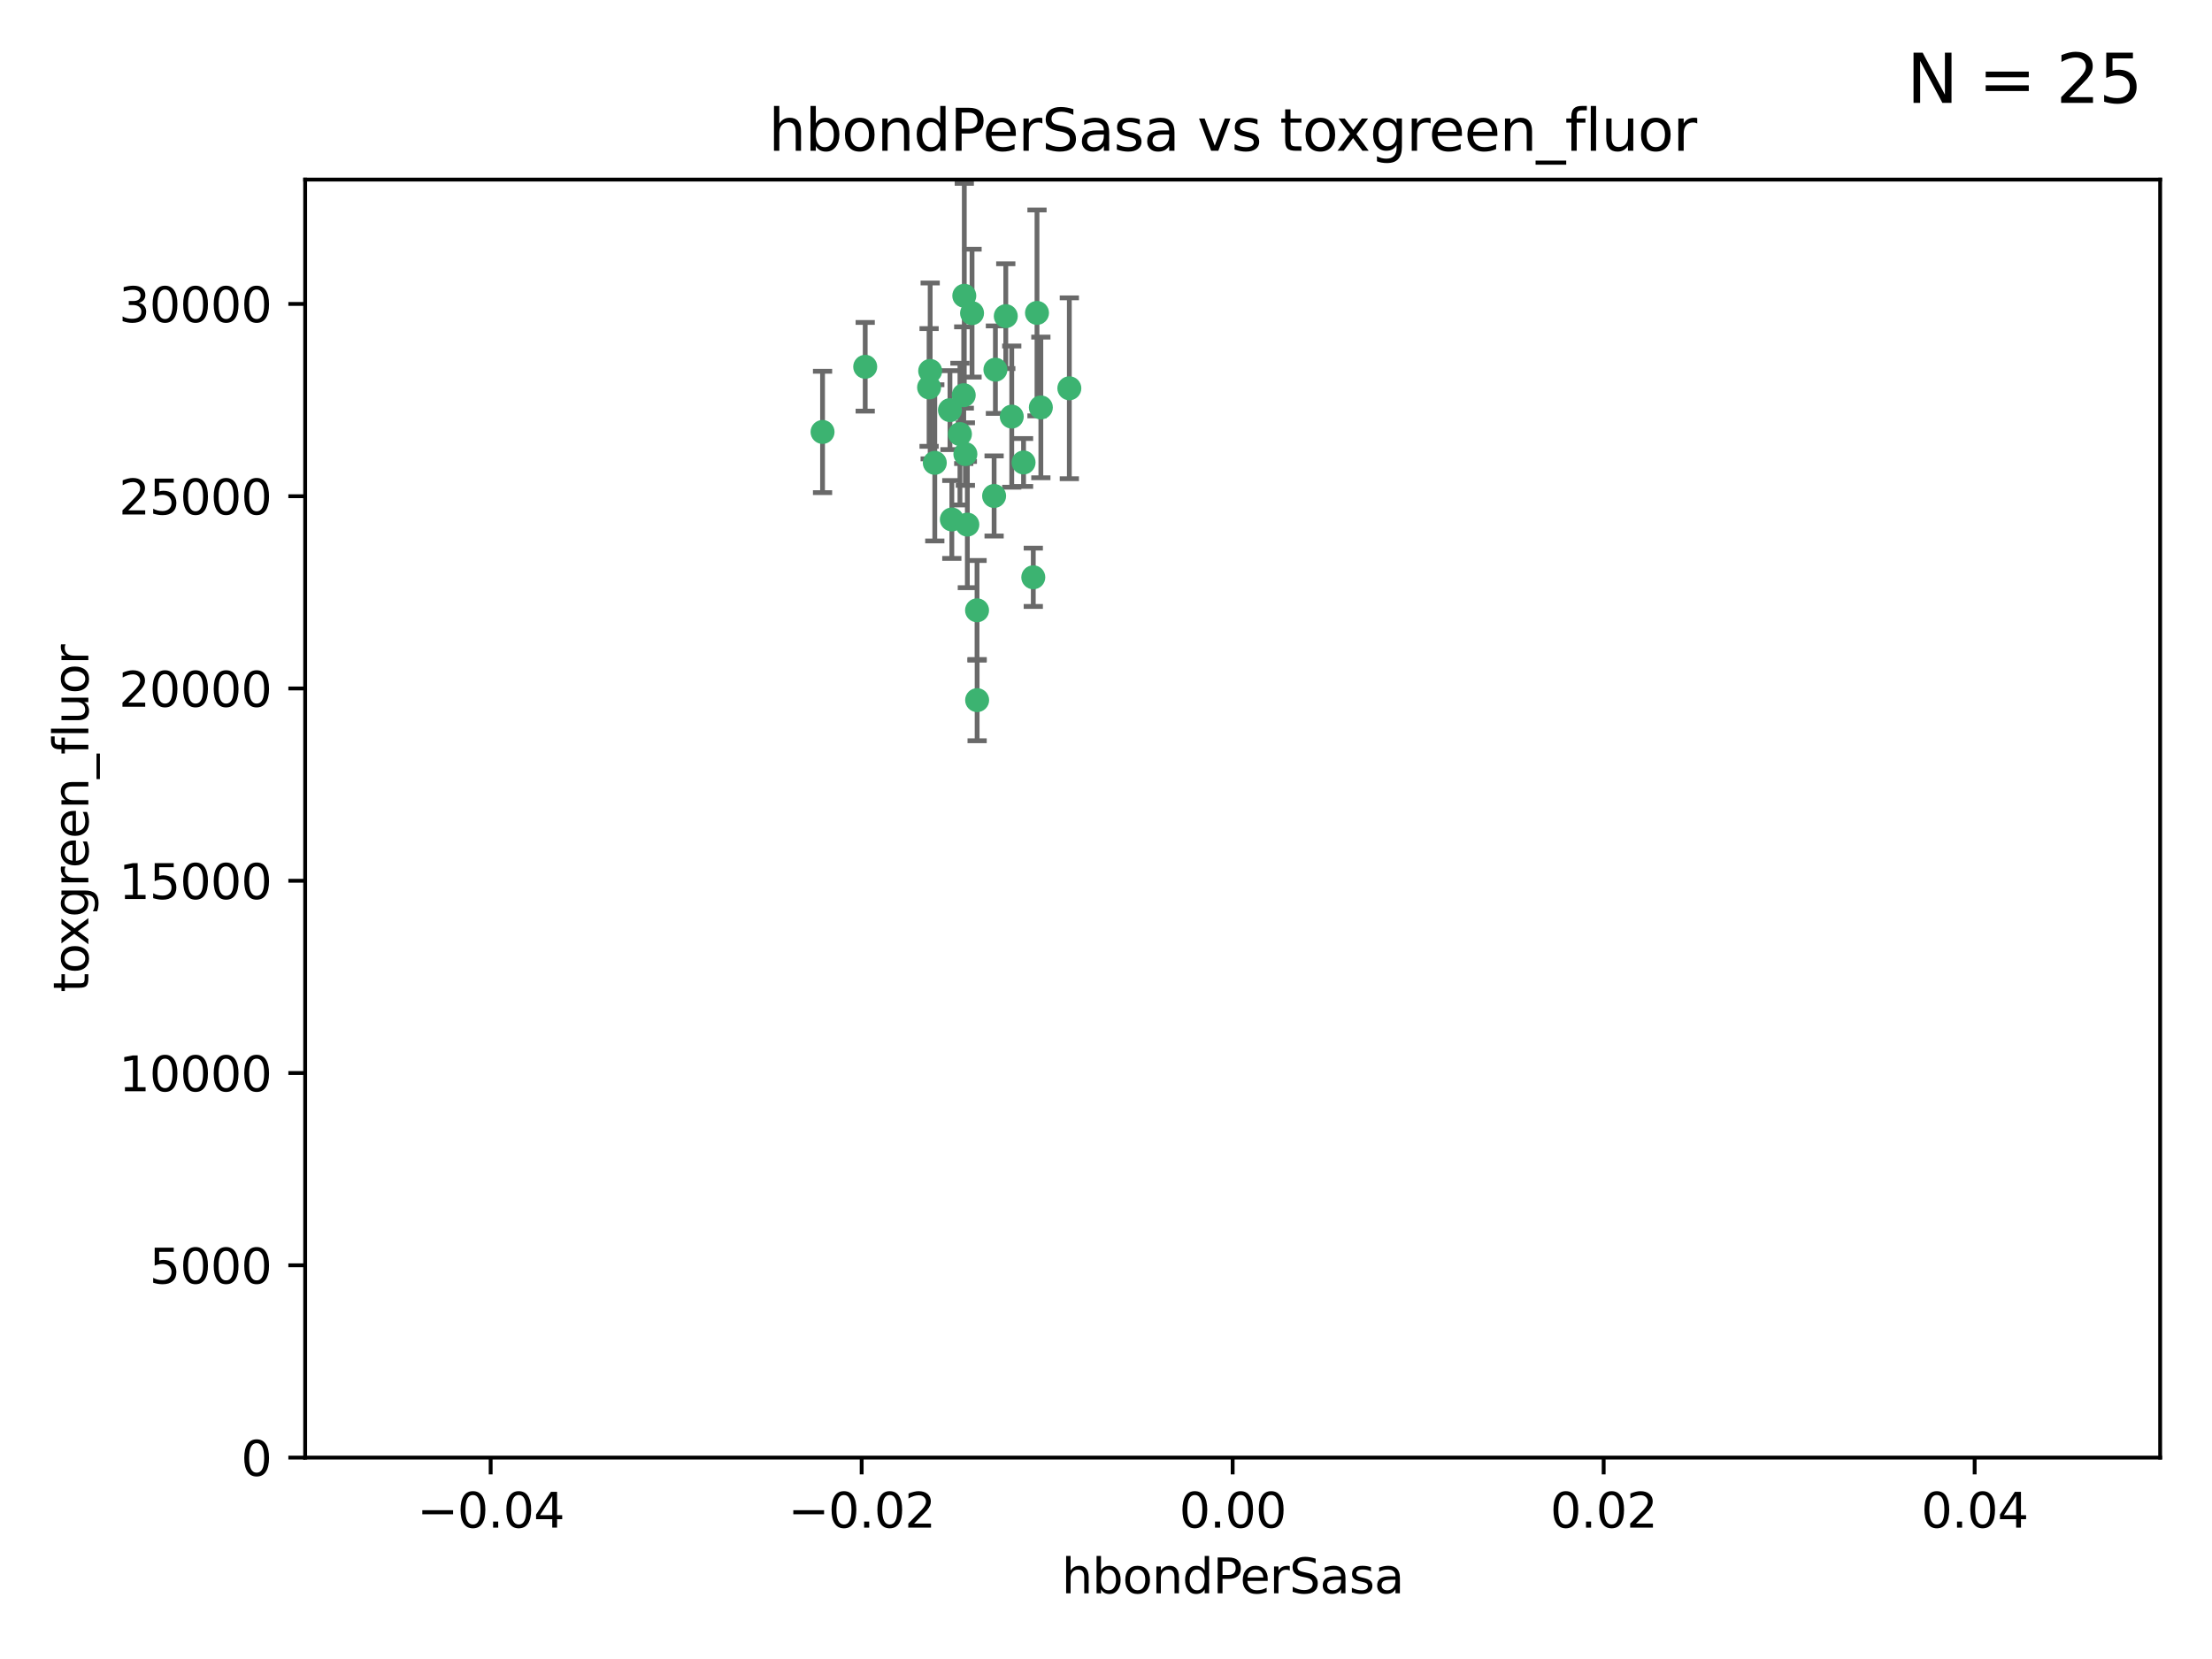 <?xml version="1.0" encoding="utf-8" standalone="no"?>
<!DOCTYPE svg PUBLIC "-//W3C//DTD SVG 1.1//EN"
  "http://www.w3.org/Graphics/SVG/1.1/DTD/svg11.dtd">
<svg xmlns:xlink="http://www.w3.org/1999/xlink" width="460.8pt" height="345.6pt" viewBox="0 0 460.8 345.6" xmlns="http://www.w3.org/2000/svg" version="1.1">
 <defs>
  <style type="text/css">*{stroke-linejoin: round; stroke-linecap: butt}</style>
 </defs>
 <g id="figure_1">
  <g id="patch_1">
   <path d="M 0 345.6 
L 460.8 345.6 
L 460.8 0 
L 0 0 
z
" style="fill: #ffffff"/>
  </g>
  <g id="axes_1">
   <g id="patch_2">
    <path d="M 63.571 303.64 
L 450 303.64 
L 450 37.411 
L 63.571 37.411 
z
" style="fill: #ffffff"/>
   </g>
   <g id="PathCollection_1">
    <defs>
     <path id="mc352bfa6a1" d="M 0 1.118 
C 0.297 1.118 0.581 1 0.791 0.791 
C 1 0.581 1.118 0.297 1.118 0 
C 1.118 -0.297 1 -0.581 0.791 -0.791 
C 0.581 -1 0.297 -1.118 0 -1.118 
C -0.297 -1.118 -0.581 -1 -0.791 -0.791 
C -1 -0.581 -1.118 -0.297 -1.118 0 
C -1.118 0.297 -1 0.581 -0.791 0.791 
C -0.581 1 -0.297 1.118 0 1.118 
z
" style="stroke: #3cb371"/>
    </defs>
    <g clip-path="url(#p2f926285d3)">
     <use xlink:href="#mc352bfa6a1" x="207.091" y="103.319" style="fill: #3cb371; stroke: #3cb371"/>
     <use xlink:href="#mc352bfa6a1" x="216.026" y="65.184" style="fill: #3cb371; stroke: #3cb371"/>
     <use xlink:href="#mc352bfa6a1" x="197.895" y="85.438" style="fill: #3cb371; stroke: #3cb371"/>
     <use xlink:href="#mc352bfa6a1" x="200.763" y="82.326" style="fill: #3cb371; stroke: #3cb371"/>
     <use xlink:href="#mc352bfa6a1" x="180.24" y="76.407" style="fill: #3cb371; stroke: #3cb371"/>
     <use xlink:href="#mc352bfa6a1" x="209.523" y="65.86" style="fill: #3cb371; stroke: #3cb371"/>
     <use xlink:href="#mc352bfa6a1" x="198.284" y="108.214" style="fill: #3cb371; stroke: #3cb371"/>
     <use xlink:href="#mc352bfa6a1" x="199.974" y="90.426" style="fill: #3cb371; stroke: #3cb371"/>
     <use xlink:href="#mc352bfa6a1" x="200.88" y="61.614" style="fill: #3cb371; stroke: #3cb371"/>
     <use xlink:href="#mc352bfa6a1" x="203.536" y="127.138" style="fill: #3cb371; stroke: #3cb371"/>
     <use xlink:href="#mc352bfa6a1" x="222.763" y="80.887" style="fill: #3cb371; stroke: #3cb371"/>
     <use xlink:href="#mc352bfa6a1" x="201.107" y="94.593" style="fill: #3cb371; stroke: #3cb371"/>
     <use xlink:href="#mc352bfa6a1" x="207.363" y="77.01" style="fill: #3cb371; stroke: #3cb371"/>
     <use xlink:href="#mc352bfa6a1" x="203.554" y="145.851" style="fill: #3cb371; stroke: #3cb371"/>
     <use xlink:href="#mc352bfa6a1" x="210.768" y="86.787" style="fill: #3cb371; stroke: #3cb371"/>
     <use xlink:href="#mc352bfa6a1" x="216.829" y="84.877" style="fill: #3cb371; stroke: #3cb371"/>
     <use xlink:href="#mc352bfa6a1" x="193.773" y="77.272" style="fill: #3cb371; stroke: #3cb371"/>
     <use xlink:href="#mc352bfa6a1" x="213.226" y="96.341" style="fill: #3cb371; stroke: #3cb371"/>
     <use xlink:href="#mc352bfa6a1" x="202.496" y="65.233" style="fill: #3cb371; stroke: #3cb371"/>
     <use xlink:href="#mc352bfa6a1" x="215.253" y="120.261" style="fill: #3cb371; stroke: #3cb371"/>
     <use xlink:href="#mc352bfa6a1" x="194.735" y="96.418" style="fill: #3cb371; stroke: #3cb371"/>
     <use xlink:href="#mc352bfa6a1" x="193.547" y="80.711" style="fill: #3cb371; stroke: #3cb371"/>
     <use xlink:href="#mc352bfa6a1" x="171.352" y="89.982" style="fill: #3cb371; stroke: #3cb371"/>
     <use xlink:href="#mc352bfa6a1" x="201.516" y="109.281" style="fill: #3cb371; stroke: #3cb371"/>
    </g>
   </g>
   <g id="matplotlib.axis_1">
    <g id="xtick_1">
     <g id="line2d_1">
      <defs>
       <path id="mb86c04a231" d="M 0 0 
L 0 3.5 
" style="stroke: #000000; stroke-width: 0.8"/>
      </defs>
      <g>
       <use xlink:href="#mb86c04a231" x="102.214" y="303.64" style="stroke: #000000; stroke-width: 0.8"/>
      </g>
     </g>
     <g id="text_1">
      <!-- −0.04 -->
      <g transform="translate(86.891 318.238)scale(0.1 -0.1)">
       <defs>
        <path id="DejaVuSans-2212" d="M 678 2272 
L 4684 2272 
L 4684 1741 
L 678 1741 
L 678 2272 
z
" transform="scale(0.016)"/>
        <path id="DejaVuSans-30" d="M 2034 4250 
Q 1547 4250 1301 3770 
Q 1056 3291 1056 2328 
Q 1056 1369 1301 889 
Q 1547 409 2034 409 
Q 2525 409 2770 889 
Q 3016 1369 3016 2328 
Q 3016 3291 2770 3770 
Q 2525 4250 2034 4250 
z
M 2034 4750 
Q 2819 4750 3233 4129 
Q 3647 3509 3647 2328 
Q 3647 1150 3233 529 
Q 2819 -91 2034 -91 
Q 1250 -91 836 529 
Q 422 1150 422 2328 
Q 422 3509 836 4129 
Q 1250 4750 2034 4750 
z
" transform="scale(0.016)"/>
        <path id="DejaVuSans-2e" d="M 684 794 
L 1344 794 
L 1344 0 
L 684 0 
L 684 794 
z
" transform="scale(0.016)"/>
        <path id="DejaVuSans-34" d="M 2419 4116 
L 825 1625 
L 2419 1625 
L 2419 4116 
z
M 2253 4666 
L 3047 4666 
L 3047 1625 
L 3713 1625 
L 3713 1100 
L 3047 1100 
L 3047 0 
L 2419 0 
L 2419 1100 
L 313 1100 
L 313 1709 
L 2253 4666 
z
" transform="scale(0.016)"/>
       </defs>
       <use xlink:href="#DejaVuSans-2212"/>
       <use xlink:href="#DejaVuSans-30" x="83.789"/>
       <use xlink:href="#DejaVuSans-2e" x="147.412"/>
       <use xlink:href="#DejaVuSans-30" x="179.199"/>
       <use xlink:href="#DejaVuSans-34" x="242.822"/>
      </g>
     </g>
    </g>
    <g id="xtick_2">
     <g id="line2d_2">
      <g>
       <use xlink:href="#mb86c04a231" x="179.5" y="303.64" style="stroke: #000000; stroke-width: 0.8"/>
      </g>
     </g>
     <g id="text_2">
      <!-- −0.02 -->
      <g transform="translate(164.177 318.238)scale(0.1 -0.1)">
       <defs>
        <path id="DejaVuSans-32" d="M 1228 531 
L 3431 531 
L 3431 0 
L 469 0 
L 469 531 
Q 828 903 1448 1529 
Q 2069 2156 2228 2338 
Q 2531 2678 2651 2914 
Q 2772 3150 2772 3378 
Q 2772 3750 2511 3984 
Q 2250 4219 1831 4219 
Q 1534 4219 1204 4116 
Q 875 4013 500 3803 
L 500 4441 
Q 881 4594 1212 4672 
Q 1544 4750 1819 4750 
Q 2544 4750 2975 4387 
Q 3406 4025 3406 3419 
Q 3406 3131 3298 2873 
Q 3191 2616 2906 2266 
Q 2828 2175 2409 1742 
Q 1991 1309 1228 531 
z
" transform="scale(0.016)"/>
       </defs>
       <use xlink:href="#DejaVuSans-2212"/>
       <use xlink:href="#DejaVuSans-30" x="83.789"/>
       <use xlink:href="#DejaVuSans-2e" x="147.412"/>
       <use xlink:href="#DejaVuSans-30" x="179.199"/>
       <use xlink:href="#DejaVuSans-32" x="242.822"/>
      </g>
     </g>
    </g>
    <g id="xtick_3">
     <g id="line2d_3">
      <g>
       <use xlink:href="#mb86c04a231" x="256.786" y="303.64" style="stroke: #000000; stroke-width: 0.8"/>
      </g>
     </g>
     <g id="text_3">
      <!-- 0.00 -->
      <g transform="translate(245.653 318.238)scale(0.1 -0.1)">
       <use xlink:href="#DejaVuSans-30"/>
       <use xlink:href="#DejaVuSans-2e" x="63.623"/>
       <use xlink:href="#DejaVuSans-30" x="95.41"/>
       <use xlink:href="#DejaVuSans-30" x="159.033"/>
      </g>
     </g>
    </g>
    <g id="xtick_4">
     <g id="line2d_4">
      <g>
       <use xlink:href="#mb86c04a231" x="334.071" y="303.64" style="stroke: #000000; stroke-width: 0.8"/>
      </g>
     </g>
     <g id="text_4">
      <!-- 0.02 -->
      <g transform="translate(322.939 318.238)scale(0.1 -0.1)">
       <use xlink:href="#DejaVuSans-30"/>
       <use xlink:href="#DejaVuSans-2e" x="63.623"/>
       <use xlink:href="#DejaVuSans-30" x="95.41"/>
       <use xlink:href="#DejaVuSans-32" x="159.033"/>
      </g>
     </g>
    </g>
    <g id="xtick_5">
     <g id="line2d_5">
      <g>
       <use xlink:href="#mb86c04a231" x="411.357" y="303.64" style="stroke: #000000; stroke-width: 0.8"/>
      </g>
     </g>
     <g id="text_5">
      <!-- 0.04 -->
      <g transform="translate(400.224 318.238)scale(0.1 -0.1)">
       <use xlink:href="#DejaVuSans-30"/>
       <use xlink:href="#DejaVuSans-2e" x="63.623"/>
       <use xlink:href="#DejaVuSans-30" x="95.41"/>
       <use xlink:href="#DejaVuSans-34" x="159.033"/>
      </g>
     </g>
    </g>
    <g id="text_6">
     <!-- hbondPerSasa -->
     <g transform="translate(221.168 331.917)scale(0.1 -0.1)">
      <defs>
       <path id="DejaVuSans-68" d="M 3513 2113 
L 3513 0 
L 2938 0 
L 2938 2094 
Q 2938 2591 2744 2837 
Q 2550 3084 2163 3084 
Q 1697 3084 1428 2787 
Q 1159 2491 1159 1978 
L 1159 0 
L 581 0 
L 581 4863 
L 1159 4863 
L 1159 2956 
Q 1366 3272 1645 3428 
Q 1925 3584 2291 3584 
Q 2894 3584 3203 3211 
Q 3513 2838 3513 2113 
z
" transform="scale(0.016)"/>
       <path id="DejaVuSans-62" d="M 3116 1747 
Q 3116 2381 2855 2742 
Q 2594 3103 2138 3103 
Q 1681 3103 1420 2742 
Q 1159 2381 1159 1747 
Q 1159 1113 1420 752 
Q 1681 391 2138 391 
Q 2594 391 2855 752 
Q 3116 1113 3116 1747 
z
M 1159 2969 
Q 1341 3281 1617 3432 
Q 1894 3584 2278 3584 
Q 2916 3584 3314 3078 
Q 3713 2572 3713 1747 
Q 3713 922 3314 415 
Q 2916 -91 2278 -91 
Q 1894 -91 1617 61 
Q 1341 213 1159 525 
L 1159 0 
L 581 0 
L 581 4863 
L 1159 4863 
L 1159 2969 
z
" transform="scale(0.016)"/>
       <path id="DejaVuSans-6f" d="M 1959 3097 
Q 1497 3097 1228 2736 
Q 959 2375 959 1747 
Q 959 1119 1226 758 
Q 1494 397 1959 397 
Q 2419 397 2687 759 
Q 2956 1122 2956 1747 
Q 2956 2369 2687 2733 
Q 2419 3097 1959 3097 
z
M 1959 3584 
Q 2709 3584 3137 3096 
Q 3566 2609 3566 1747 
Q 3566 888 3137 398 
Q 2709 -91 1959 -91 
Q 1206 -91 779 398 
Q 353 888 353 1747 
Q 353 2609 779 3096 
Q 1206 3584 1959 3584 
z
" transform="scale(0.016)"/>
       <path id="DejaVuSans-6e" d="M 3513 2113 
L 3513 0 
L 2938 0 
L 2938 2094 
Q 2938 2591 2744 2837 
Q 2550 3084 2163 3084 
Q 1697 3084 1428 2787 
Q 1159 2491 1159 1978 
L 1159 0 
L 581 0 
L 581 3500 
L 1159 3500 
L 1159 2956 
Q 1366 3272 1645 3428 
Q 1925 3584 2291 3584 
Q 2894 3584 3203 3211 
Q 3513 2838 3513 2113 
z
" transform="scale(0.016)"/>
       <path id="DejaVuSans-64" d="M 2906 2969 
L 2906 4863 
L 3481 4863 
L 3481 0 
L 2906 0 
L 2906 525 
Q 2725 213 2448 61 
Q 2172 -91 1784 -91 
Q 1150 -91 751 415 
Q 353 922 353 1747 
Q 353 2572 751 3078 
Q 1150 3584 1784 3584 
Q 2172 3584 2448 3432 
Q 2725 3281 2906 2969 
z
M 947 1747 
Q 947 1113 1208 752 
Q 1469 391 1925 391 
Q 2381 391 2643 752 
Q 2906 1113 2906 1747 
Q 2906 2381 2643 2742 
Q 2381 3103 1925 3103 
Q 1469 3103 1208 2742 
Q 947 2381 947 1747 
z
" transform="scale(0.016)"/>
       <path id="DejaVuSans-50" d="M 1259 4147 
L 1259 2394 
L 2053 2394 
Q 2494 2394 2734 2622 
Q 2975 2850 2975 3272 
Q 2975 3691 2734 3919 
Q 2494 4147 2053 4147 
L 1259 4147 
z
M 628 4666 
L 2053 4666 
Q 2838 4666 3239 4311 
Q 3641 3956 3641 3272 
Q 3641 2581 3239 2228 
Q 2838 1875 2053 1875 
L 1259 1875 
L 1259 0 
L 628 0 
L 628 4666 
z
" transform="scale(0.016)"/>
       <path id="DejaVuSans-65" d="M 3597 1894 
L 3597 1613 
L 953 1613 
Q 991 1019 1311 708 
Q 1631 397 2203 397 
Q 2534 397 2845 478 
Q 3156 559 3463 722 
L 3463 178 
Q 3153 47 2828 -22 
Q 2503 -91 2169 -91 
Q 1331 -91 842 396 
Q 353 884 353 1716 
Q 353 2575 817 3079 
Q 1281 3584 2069 3584 
Q 2775 3584 3186 3129 
Q 3597 2675 3597 1894 
z
M 3022 2063 
Q 3016 2534 2758 2815 
Q 2500 3097 2075 3097 
Q 1594 3097 1305 2825 
Q 1016 2553 972 2059 
L 3022 2063 
z
" transform="scale(0.016)"/>
       <path id="DejaVuSans-72" d="M 2631 2963 
Q 2534 3019 2420 3045 
Q 2306 3072 2169 3072 
Q 1681 3072 1420 2755 
Q 1159 2438 1159 1844 
L 1159 0 
L 581 0 
L 581 3500 
L 1159 3500 
L 1159 2956 
Q 1341 3275 1631 3429 
Q 1922 3584 2338 3584 
Q 2397 3584 2469 3576 
Q 2541 3569 2628 3553 
L 2631 2963 
z
" transform="scale(0.016)"/>
       <path id="DejaVuSans-53" d="M 3425 4513 
L 3425 3897 
Q 3066 4069 2747 4153 
Q 2428 4238 2131 4238 
Q 1616 4238 1336 4038 
Q 1056 3838 1056 3469 
Q 1056 3159 1242 3001 
Q 1428 2844 1947 2747 
L 2328 2669 
Q 3034 2534 3370 2195 
Q 3706 1856 3706 1288 
Q 3706 609 3251 259 
Q 2797 -91 1919 -91 
Q 1588 -91 1214 -16 
Q 841 59 441 206 
L 441 856 
Q 825 641 1194 531 
Q 1563 422 1919 422 
Q 2459 422 2753 634 
Q 3047 847 3047 1241 
Q 3047 1584 2836 1778 
Q 2625 1972 2144 2069 
L 1759 2144 
Q 1053 2284 737 2584 
Q 422 2884 422 3419 
Q 422 4038 858 4394 
Q 1294 4750 2059 4750 
Q 2388 4750 2728 4690 
Q 3069 4631 3425 4513 
z
" transform="scale(0.016)"/>
       <path id="DejaVuSans-61" d="M 2194 1759 
Q 1497 1759 1228 1600 
Q 959 1441 959 1056 
Q 959 750 1161 570 
Q 1363 391 1709 391 
Q 2188 391 2477 730 
Q 2766 1069 2766 1631 
L 2766 1759 
L 2194 1759 
z
M 3341 1997 
L 3341 0 
L 2766 0 
L 2766 531 
Q 2569 213 2275 61 
Q 1981 -91 1556 -91 
Q 1019 -91 701 211 
Q 384 513 384 1019 
Q 384 1609 779 1909 
Q 1175 2209 1959 2209 
L 2766 2209 
L 2766 2266 
Q 2766 2663 2505 2880 
Q 2244 3097 1772 3097 
Q 1472 3097 1187 3025 
Q 903 2953 641 2809 
L 641 3341 
Q 956 3463 1253 3523 
Q 1550 3584 1831 3584 
Q 2591 3584 2966 3190 
Q 3341 2797 3341 1997 
z
" transform="scale(0.016)"/>
       <path id="DejaVuSans-73" d="M 2834 3397 
L 2834 2853 
Q 2591 2978 2328 3040 
Q 2066 3103 1784 3103 
Q 1356 3103 1142 2972 
Q 928 2841 928 2578 
Q 928 2378 1081 2264 
Q 1234 2150 1697 2047 
L 1894 2003 
Q 2506 1872 2764 1633 
Q 3022 1394 3022 966 
Q 3022 478 2636 193 
Q 2250 -91 1575 -91 
Q 1294 -91 989 -36 
Q 684 19 347 128 
L 347 722 
Q 666 556 975 473 
Q 1284 391 1588 391 
Q 1994 391 2212 530 
Q 2431 669 2431 922 
Q 2431 1156 2273 1281 
Q 2116 1406 1581 1522 
L 1381 1569 
Q 847 1681 609 1914 
Q 372 2147 372 2553 
Q 372 3047 722 3315 
Q 1072 3584 1716 3584 
Q 2034 3584 2315 3537 
Q 2597 3491 2834 3397 
z
" transform="scale(0.016)"/>
      </defs>
      <use xlink:href="#DejaVuSans-68"/>
      <use xlink:href="#DejaVuSans-62" x="63.379"/>
      <use xlink:href="#DejaVuSans-6f" x="126.855"/>
      <use xlink:href="#DejaVuSans-6e" x="188.037"/>
      <use xlink:href="#DejaVuSans-64" x="251.416"/>
      <use xlink:href="#DejaVuSans-50" x="314.893"/>
      <use xlink:href="#DejaVuSans-65" x="371.57"/>
      <use xlink:href="#DejaVuSans-72" x="433.094"/>
      <use xlink:href="#DejaVuSans-53" x="474.207"/>
      <use xlink:href="#DejaVuSans-61" x="537.684"/>
      <use xlink:href="#DejaVuSans-73" x="598.963"/>
      <use xlink:href="#DejaVuSans-61" x="651.062"/>
     </g>
    </g>
   </g>
   <g id="matplotlib.axis_2">
    <g id="ytick_1">
     <g id="line2d_6">
      <defs>
       <path id="m64bcbef082" d="M 0 0 
L -3.5 0 
" style="stroke: #000000; stroke-width: 0.8"/>
      </defs>
      <g>
       <use xlink:href="#m64bcbef082" x="63.571" y="303.64" style="stroke: #000000; stroke-width: 0.8"/>
      </g>
     </g>
     <g id="text_7">
      <!-- 0 -->
      <g transform="translate(50.209 307.439)scale(0.1 -0.1)">
       <use xlink:href="#DejaVuSans-30"/>
      </g>
     </g>
    </g>
    <g id="ytick_2">
     <g id="line2d_7">
      <g>
       <use xlink:href="#m64bcbef082" x="63.571" y="263.586" style="stroke: #000000; stroke-width: 0.8"/>
      </g>
     </g>
     <g id="text_8">
      <!-- 5000 -->
      <g transform="translate(31.121 267.385)scale(0.1 -0.1)">
       <defs>
        <path id="DejaVuSans-35" d="M 691 4666 
L 3169 4666 
L 3169 4134 
L 1269 4134 
L 1269 2991 
Q 1406 3038 1543 3061 
Q 1681 3084 1819 3084 
Q 2600 3084 3056 2656 
Q 3513 2228 3513 1497 
Q 3513 744 3044 326 
Q 2575 -91 1722 -91 
Q 1428 -91 1123 -41 
Q 819 9 494 109 
L 494 744 
Q 775 591 1075 516 
Q 1375 441 1709 441 
Q 2250 441 2565 725 
Q 2881 1009 2881 1497 
Q 2881 1984 2565 2268 
Q 2250 2553 1709 2553 
Q 1456 2553 1204 2497 
Q 953 2441 691 2322 
L 691 4666 
z
" transform="scale(0.016)"/>
       </defs>
       <use xlink:href="#DejaVuSans-35"/>
       <use xlink:href="#DejaVuSans-30" x="63.623"/>
       <use xlink:href="#DejaVuSans-30" x="127.246"/>
       <use xlink:href="#DejaVuSans-30" x="190.869"/>
      </g>
     </g>
    </g>
    <g id="ytick_3">
     <g id="line2d_8">
      <g>
       <use xlink:href="#m64bcbef082" x="63.571" y="223.532" style="stroke: #000000; stroke-width: 0.8"/>
      </g>
     </g>
     <g id="text_9">
      <!-- 10000 -->
      <g transform="translate(24.759 227.331)scale(0.1 -0.1)">
       <defs>
        <path id="DejaVuSans-31" d="M 794 531 
L 1825 531 
L 1825 4091 
L 703 3866 
L 703 4441 
L 1819 4666 
L 2450 4666 
L 2450 531 
L 3481 531 
L 3481 0 
L 794 0 
L 794 531 
z
" transform="scale(0.016)"/>
       </defs>
       <use xlink:href="#DejaVuSans-31"/>
       <use xlink:href="#DejaVuSans-30" x="63.623"/>
       <use xlink:href="#DejaVuSans-30" x="127.246"/>
       <use xlink:href="#DejaVuSans-30" x="190.869"/>
       <use xlink:href="#DejaVuSans-30" x="254.492"/>
      </g>
     </g>
    </g>
    <g id="ytick_4">
     <g id="line2d_9">
      <g>
       <use xlink:href="#m64bcbef082" x="63.571" y="183.478" style="stroke: #000000; stroke-width: 0.8"/>
      </g>
     </g>
     <g id="text_10">
      <!-- 15000 -->
      <g transform="translate(24.759 187.278)scale(0.1 -0.1)">
       <use xlink:href="#DejaVuSans-31"/>
       <use xlink:href="#DejaVuSans-35" x="63.623"/>
       <use xlink:href="#DejaVuSans-30" x="127.246"/>
       <use xlink:href="#DejaVuSans-30" x="190.869"/>
       <use xlink:href="#DejaVuSans-30" x="254.492"/>
      </g>
     </g>
    </g>
    <g id="ytick_5">
     <g id="line2d_10">
      <g>
       <use xlink:href="#m64bcbef082" x="63.571" y="143.424" style="stroke: #000000; stroke-width: 0.8"/>
      </g>
     </g>
     <g id="text_11">
      <!-- 20000 -->
      <g transform="translate(24.759 147.224)scale(0.1 -0.1)">
       <use xlink:href="#DejaVuSans-32"/>
       <use xlink:href="#DejaVuSans-30" x="63.623"/>
       <use xlink:href="#DejaVuSans-30" x="127.246"/>
       <use xlink:href="#DejaVuSans-30" x="190.869"/>
       <use xlink:href="#DejaVuSans-30" x="254.492"/>
      </g>
     </g>
    </g>
    <g id="ytick_6">
     <g id="line2d_11">
      <g>
       <use xlink:href="#m64bcbef082" x="63.571" y="103.371" style="stroke: #000000; stroke-width: 0.8"/>
      </g>
     </g>
     <g id="text_12">
      <!-- 25000 -->
      <g transform="translate(24.759 107.17)scale(0.1 -0.1)">
       <use xlink:href="#DejaVuSans-32"/>
       <use xlink:href="#DejaVuSans-35" x="63.623"/>
       <use xlink:href="#DejaVuSans-30" x="127.246"/>
       <use xlink:href="#DejaVuSans-30" x="190.869"/>
       <use xlink:href="#DejaVuSans-30" x="254.492"/>
      </g>
     </g>
    </g>
    <g id="ytick_7">
     <g id="line2d_12">
      <g>
       <use xlink:href="#m64bcbef082" x="63.571" y="63.317" style="stroke: #000000; stroke-width: 0.8"/>
      </g>
     </g>
     <g id="text_13">
      <!-- 30000 -->
      <g transform="translate(24.759 67.116)scale(0.1 -0.1)">
       <defs>
        <path id="DejaVuSans-33" d="M 2597 2516 
Q 3050 2419 3304 2112 
Q 3559 1806 3559 1356 
Q 3559 666 3084 287 
Q 2609 -91 1734 -91 
Q 1441 -91 1130 -33 
Q 819 25 488 141 
L 488 750 
Q 750 597 1062 519 
Q 1375 441 1716 441 
Q 2309 441 2620 675 
Q 2931 909 2931 1356 
Q 2931 1769 2642 2001 
Q 2353 2234 1838 2234 
L 1294 2234 
L 1294 2753 
L 1863 2753 
Q 2328 2753 2575 2939 
Q 2822 3125 2822 3475 
Q 2822 3834 2567 4026 
Q 2313 4219 1838 4219 
Q 1578 4219 1281 4162 
Q 984 4106 628 3988 
L 628 4550 
Q 988 4650 1302 4700 
Q 1616 4750 1894 4750 
Q 2613 4750 3031 4423 
Q 3450 4097 3450 3541 
Q 3450 3153 3228 2886 
Q 3006 2619 2597 2516 
z
" transform="scale(0.016)"/>
       </defs>
       <use xlink:href="#DejaVuSans-33"/>
       <use xlink:href="#DejaVuSans-30" x="63.623"/>
       <use xlink:href="#DejaVuSans-30" x="127.246"/>
       <use xlink:href="#DejaVuSans-30" x="190.869"/>
       <use xlink:href="#DejaVuSans-30" x="254.492"/>
      </g>
     </g>
    </g>
    <g id="text_14">
     <!-- toxgreen_fluor -->
     <g transform="translate(18.401 206.72)rotate(-90)scale(0.1 -0.1)">
      <defs>
       <path id="DejaVuSans-74" d="M 1172 4494 
L 1172 3500 
L 2356 3500 
L 2356 3053 
L 1172 3053 
L 1172 1153 
Q 1172 725 1289 603 
Q 1406 481 1766 481 
L 2356 481 
L 2356 0 
L 1766 0 
Q 1100 0 847 248 
Q 594 497 594 1153 
L 594 3053 
L 172 3053 
L 172 3500 
L 594 3500 
L 594 4494 
L 1172 4494 
z
" transform="scale(0.016)"/>
       <path id="DejaVuSans-78" d="M 3513 3500 
L 2247 1797 
L 3578 0 
L 2900 0 
L 1881 1375 
L 863 0 
L 184 0 
L 1544 1831 
L 300 3500 
L 978 3500 
L 1906 2253 
L 2834 3500 
L 3513 3500 
z
" transform="scale(0.016)"/>
       <path id="DejaVuSans-67" d="M 2906 1791 
Q 2906 2416 2648 2759 
Q 2391 3103 1925 3103 
Q 1463 3103 1205 2759 
Q 947 2416 947 1791 
Q 947 1169 1205 825 
Q 1463 481 1925 481 
Q 2391 481 2648 825 
Q 2906 1169 2906 1791 
z
M 3481 434 
Q 3481 -459 3084 -895 
Q 2688 -1331 1869 -1331 
Q 1566 -1331 1297 -1286 
Q 1028 -1241 775 -1147 
L 775 -588 
Q 1028 -725 1275 -790 
Q 1522 -856 1778 -856 
Q 2344 -856 2625 -561 
Q 2906 -266 2906 331 
L 2906 616 
Q 2728 306 2450 153 
Q 2172 0 1784 0 
Q 1141 0 747 490 
Q 353 981 353 1791 
Q 353 2603 747 3093 
Q 1141 3584 1784 3584 
Q 2172 3584 2450 3431 
Q 2728 3278 2906 2969 
L 2906 3500 
L 3481 3500 
L 3481 434 
z
" transform="scale(0.016)"/>
       <path id="DejaVuSans-5f" d="M 3263 -1063 
L 3263 -1509 
L -63 -1509 
L -63 -1063 
L 3263 -1063 
z
" transform="scale(0.016)"/>
       <path id="DejaVuSans-66" d="M 2375 4863 
L 2375 4384 
L 1825 4384 
Q 1516 4384 1395 4259 
Q 1275 4134 1275 3809 
L 1275 3500 
L 2222 3500 
L 2222 3053 
L 1275 3053 
L 1275 0 
L 697 0 
L 697 3053 
L 147 3053 
L 147 3500 
L 697 3500 
L 697 3744 
Q 697 4328 969 4595 
Q 1241 4863 1831 4863 
L 2375 4863 
z
" transform="scale(0.016)"/>
       <path id="DejaVuSans-6c" d="M 603 4863 
L 1178 4863 
L 1178 0 
L 603 0 
L 603 4863 
z
" transform="scale(0.016)"/>
       <path id="DejaVuSans-75" d="M 544 1381 
L 544 3500 
L 1119 3500 
L 1119 1403 
Q 1119 906 1312 657 
Q 1506 409 1894 409 
Q 2359 409 2629 706 
Q 2900 1003 2900 1516 
L 2900 3500 
L 3475 3500 
L 3475 0 
L 2900 0 
L 2900 538 
Q 2691 219 2414 64 
Q 2138 -91 1772 -91 
Q 1169 -91 856 284 
Q 544 659 544 1381 
z
M 1991 3584 
L 1991 3584 
z
" transform="scale(0.016)"/>
      </defs>
      <use xlink:href="#DejaVuSans-74"/>
      <use xlink:href="#DejaVuSans-6f" x="39.209"/>
      <use xlink:href="#DejaVuSans-78" x="97.266"/>
      <use xlink:href="#DejaVuSans-67" x="156.445"/>
      <use xlink:href="#DejaVuSans-72" x="219.922"/>
      <use xlink:href="#DejaVuSans-65" x="258.785"/>
      <use xlink:href="#DejaVuSans-65" x="320.309"/>
      <use xlink:href="#DejaVuSans-6e" x="381.832"/>
      <use xlink:href="#DejaVuSans-5f" x="445.211"/>
      <use xlink:href="#DejaVuSans-66" x="495.211"/>
      <use xlink:href="#DejaVuSans-6c" x="530.416"/>
      <use xlink:href="#DejaVuSans-75" x="558.199"/>
      <use xlink:href="#DejaVuSans-6f" x="621.578"/>
      <use xlink:href="#DejaVuSans-72" x="682.76"/>
     </g>
    </g>
   </g>
   <g id="LineCollection_1">
    <path d="M 207.091 111.662 
L 207.091 94.976 
" clip-path="url(#p2f926285d3)" style="fill: none; stroke: #696969"/>
    <path d="M 216.026 86.629 
L 216.026 43.739 
" clip-path="url(#p2f926285d3)" style="fill: none; stroke: #696969"/>
    <path d="M 197.895 93.658 
L 197.895 77.218 
" clip-path="url(#p2f926285d3)" style="fill: none; stroke: #696969"/>
    <path d="M 200.763 96.567 
L 200.763 68.086 
" clip-path="url(#p2f926285d3)" style="fill: none; stroke: #696969"/>
    <path d="M 180.24 85.641 
L 180.24 67.173 
" clip-path="url(#p2f926285d3)" style="fill: none; stroke: #696969"/>
    <path d="M 209.523 76.775 
L 209.523 54.946 
" clip-path="url(#p2f926285d3)" style="fill: none; stroke: #696969"/>
    <path d="M 198.284 116.326 
L 198.284 100.101 
" clip-path="url(#p2f926285d3)" style="fill: none; stroke: #696969"/>
    <path d="M 199.974 105.189 
L 199.974 75.663 
" clip-path="url(#p2f926285d3)" style="fill: none; stroke: #696969"/>
    <path d="M 200.88 85.029 
L 200.88 38.199 
" clip-path="url(#p2f926285d3)" style="fill: none; stroke: #696969"/>
    <path d="M 203.536 137.518 
L 203.536 116.759 
" clip-path="url(#p2f926285d3)" style="fill: none; stroke: #696969"/>
    <path d="M 222.763 99.727 
L 222.763 62.047 
" clip-path="url(#p2f926285d3)" style="fill: none; stroke: #696969"/>
    <path d="M 201.107 101.108 
L 201.107 88.078 
" clip-path="url(#p2f926285d3)" style="fill: none; stroke: #696969"/>
    <path d="M 207.363 86.119 
L 207.363 67.901 
" clip-path="url(#p2f926285d3)" style="fill: none; stroke: #696969"/>
    <path d="M 203.554 154.314 
L 203.554 137.387 
" clip-path="url(#p2f926285d3)" style="fill: none; stroke: #696969"/>
    <path d="M 210.768 101.495 
L 210.768 72.08 
" clip-path="url(#p2f926285d3)" style="fill: none; stroke: #696969"/>
    <path d="M 216.829 99.526 
L 216.829 70.227 
" clip-path="url(#p2f926285d3)" style="fill: none; stroke: #696969"/>
    <path d="M 193.773 95.589 
L 193.773 58.955 
" clip-path="url(#p2f926285d3)" style="fill: none; stroke: #696969"/>
    <path d="M 213.226 101.329 
L 213.226 91.353 
" clip-path="url(#p2f926285d3)" style="fill: none; stroke: #696969"/>
    <path d="M 202.496 78.556 
L 202.496 51.911 
" clip-path="url(#p2f926285d3)" style="fill: none; stroke: #696969"/>
    <path d="M 215.253 126.332 
L 215.253 114.19 
" clip-path="url(#p2f926285d3)" style="fill: none; stroke: #696969"/>
    <path d="M 194.735 112.691 
L 194.735 80.146 
" clip-path="url(#p2f926285d3)" style="fill: none; stroke: #696969"/>
    <path d="M 193.547 92.975 
L 193.547 68.447 
" clip-path="url(#p2f926285d3)" style="fill: none; stroke: #696969"/>
    <path d="M 171.352 102.623 
L 171.352 77.342 
" clip-path="url(#p2f926285d3)" style="fill: none; stroke: #696969"/>
    <path d="M 201.516 122.425 
L 201.516 96.137 
" clip-path="url(#p2f926285d3)" style="fill: none; stroke: #696969"/>
   </g>
   <g id="line2d_13">
    <defs>
     <path id="m78d05739e9" d="M 2 0 
L -2 -0 
" style="stroke: #696969"/>
    </defs>
    <g clip-path="url(#p2f926285d3)">
     <use xlink:href="#m78d05739e9" x="207.091" y="111.662" style="fill: #696969; stroke: #696969"/>
     <use xlink:href="#m78d05739e9" x="216.026" y="86.629" style="fill: #696969; stroke: #696969"/>
     <use xlink:href="#m78d05739e9" x="197.895" y="93.658" style="fill: #696969; stroke: #696969"/>
     <use xlink:href="#m78d05739e9" x="200.763" y="96.567" style="fill: #696969; stroke: #696969"/>
     <use xlink:href="#m78d05739e9" x="180.24" y="85.641" style="fill: #696969; stroke: #696969"/>
     <use xlink:href="#m78d05739e9" x="209.523" y="76.775" style="fill: #696969; stroke: #696969"/>
     <use xlink:href="#m78d05739e9" x="198.284" y="116.326" style="fill: #696969; stroke: #696969"/>
     <use xlink:href="#m78d05739e9" x="199.974" y="105.189" style="fill: #696969; stroke: #696969"/>
     <use xlink:href="#m78d05739e9" x="200.88" y="85.029" style="fill: #696969; stroke: #696969"/>
     <use xlink:href="#m78d05739e9" x="203.536" y="137.518" style="fill: #696969; stroke: #696969"/>
     <use xlink:href="#m78d05739e9" x="222.763" y="99.727" style="fill: #696969; stroke: #696969"/>
     <use xlink:href="#m78d05739e9" x="201.107" y="101.108" style="fill: #696969; stroke: #696969"/>
     <use xlink:href="#m78d05739e9" x="207.363" y="86.119" style="fill: #696969; stroke: #696969"/>
     <use xlink:href="#m78d05739e9" x="203.554" y="154.314" style="fill: #696969; stroke: #696969"/>
     <use xlink:href="#m78d05739e9" x="210.768" y="101.495" style="fill: #696969; stroke: #696969"/>
     <use xlink:href="#m78d05739e9" x="216.829" y="99.526" style="fill: #696969; stroke: #696969"/>
     <use xlink:href="#m78d05739e9" x="193.773" y="95.589" style="fill: #696969; stroke: #696969"/>
     <use xlink:href="#m78d05739e9" x="213.226" y="101.329" style="fill: #696969; stroke: #696969"/>
     <use xlink:href="#m78d05739e9" x="202.496" y="78.556" style="fill: #696969; stroke: #696969"/>
     <use xlink:href="#m78d05739e9" x="215.253" y="126.332" style="fill: #696969; stroke: #696969"/>
     <use xlink:href="#m78d05739e9" x="194.735" y="112.691" style="fill: #696969; stroke: #696969"/>
     <use xlink:href="#m78d05739e9" x="193.547" y="92.975" style="fill: #696969; stroke: #696969"/>
     <use xlink:href="#m78d05739e9" x="171.352" y="102.623" style="fill: #696969; stroke: #696969"/>
     <use xlink:href="#m78d05739e9" x="201.516" y="122.425" style="fill: #696969; stroke: #696969"/>
    </g>
   </g>
   <g id="line2d_14">
    <g clip-path="url(#p2f926285d3)">
     <use xlink:href="#m78d05739e9" x="207.091" y="94.976" style="fill: #696969; stroke: #696969"/>
     <use xlink:href="#m78d05739e9" x="216.026" y="43.739" style="fill: #696969; stroke: #696969"/>
     <use xlink:href="#m78d05739e9" x="197.895" y="77.218" style="fill: #696969; stroke: #696969"/>
     <use xlink:href="#m78d05739e9" x="200.763" y="68.086" style="fill: #696969; stroke: #696969"/>
     <use xlink:href="#m78d05739e9" x="180.24" y="67.173" style="fill: #696969; stroke: #696969"/>
     <use xlink:href="#m78d05739e9" x="209.523" y="54.946" style="fill: #696969; stroke: #696969"/>
     <use xlink:href="#m78d05739e9" x="198.284" y="100.101" style="fill: #696969; stroke: #696969"/>
     <use xlink:href="#m78d05739e9" x="199.974" y="75.663" style="fill: #696969; stroke: #696969"/>
     <use xlink:href="#m78d05739e9" x="200.88" y="38.199" style="fill: #696969; stroke: #696969"/>
     <use xlink:href="#m78d05739e9" x="203.536" y="116.759" style="fill: #696969; stroke: #696969"/>
     <use xlink:href="#m78d05739e9" x="222.763" y="62.047" style="fill: #696969; stroke: #696969"/>
     <use xlink:href="#m78d05739e9" x="201.107" y="88.078" style="fill: #696969; stroke: #696969"/>
     <use xlink:href="#m78d05739e9" x="207.363" y="67.901" style="fill: #696969; stroke: #696969"/>
     <use xlink:href="#m78d05739e9" x="203.554" y="137.387" style="fill: #696969; stroke: #696969"/>
     <use xlink:href="#m78d05739e9" x="210.768" y="72.08" style="fill: #696969; stroke: #696969"/>
     <use xlink:href="#m78d05739e9" x="216.829" y="70.227" style="fill: #696969; stroke: #696969"/>
     <use xlink:href="#m78d05739e9" x="193.773" y="58.955" style="fill: #696969; stroke: #696969"/>
     <use xlink:href="#m78d05739e9" x="213.226" y="91.353" style="fill: #696969; stroke: #696969"/>
     <use xlink:href="#m78d05739e9" x="202.496" y="51.911" style="fill: #696969; stroke: #696969"/>
     <use xlink:href="#m78d05739e9" x="215.253" y="114.19" style="fill: #696969; stroke: #696969"/>
     <use xlink:href="#m78d05739e9" x="194.735" y="80.146" style="fill: #696969; stroke: #696969"/>
     <use xlink:href="#m78d05739e9" x="193.547" y="68.447" style="fill: #696969; stroke: #696969"/>
     <use xlink:href="#m78d05739e9" x="171.352" y="77.342" style="fill: #696969; stroke: #696969"/>
     <use xlink:href="#m78d05739e9" x="201.516" y="96.137" style="fill: #696969; stroke: #696969"/>
    </g>
   </g>
   <g id="line2d_15">
    <defs>
     <path id="m467a3cf4f2" d="M 0 2 
C 0.53 2 1.039 1.789 1.414 1.414 
C 1.789 1.039 2 0.53 2 0 
C 2 -0.53 1.789 -1.039 1.414 -1.414 
C 1.039 -1.789 0.53 -2 0 -2 
C -0.53 -2 -1.039 -1.789 -1.414 -1.414 
C -1.789 -1.039 -2 -0.53 -2 0 
C -2 0.53 -1.789 1.039 -1.414 1.414 
C -1.039 1.789 -0.53 2 0 2 
z
" style="stroke: #3cb371"/>
    </defs>
    <g clip-path="url(#p2f926285d3)">
     <use xlink:href="#m467a3cf4f2" x="207.091" y="103.319" style="fill: #3cb371; stroke: #3cb371"/>
     <use xlink:href="#m467a3cf4f2" x="216.026" y="65.184" style="fill: #3cb371; stroke: #3cb371"/>
     <use xlink:href="#m467a3cf4f2" x="197.895" y="85.438" style="fill: #3cb371; stroke: #3cb371"/>
     <use xlink:href="#m467a3cf4f2" x="200.763" y="82.326" style="fill: #3cb371; stroke: #3cb371"/>
     <use xlink:href="#m467a3cf4f2" x="180.24" y="76.407" style="fill: #3cb371; stroke: #3cb371"/>
     <use xlink:href="#m467a3cf4f2" x="209.523" y="65.86" style="fill: #3cb371; stroke: #3cb371"/>
     <use xlink:href="#m467a3cf4f2" x="198.284" y="108.214" style="fill: #3cb371; stroke: #3cb371"/>
     <use xlink:href="#m467a3cf4f2" x="199.974" y="90.426" style="fill: #3cb371; stroke: #3cb371"/>
     <use xlink:href="#m467a3cf4f2" x="200.88" y="61.614" style="fill: #3cb371; stroke: #3cb371"/>
     <use xlink:href="#m467a3cf4f2" x="203.536" y="127.138" style="fill: #3cb371; stroke: #3cb371"/>
     <use xlink:href="#m467a3cf4f2" x="222.763" y="80.887" style="fill: #3cb371; stroke: #3cb371"/>
     <use xlink:href="#m467a3cf4f2" x="201.107" y="94.593" style="fill: #3cb371; stroke: #3cb371"/>
     <use xlink:href="#m467a3cf4f2" x="207.363" y="77.01" style="fill: #3cb371; stroke: #3cb371"/>
     <use xlink:href="#m467a3cf4f2" x="203.554" y="145.851" style="fill: #3cb371; stroke: #3cb371"/>
     <use xlink:href="#m467a3cf4f2" x="210.768" y="86.787" style="fill: #3cb371; stroke: #3cb371"/>
     <use xlink:href="#m467a3cf4f2" x="216.829" y="84.877" style="fill: #3cb371; stroke: #3cb371"/>
     <use xlink:href="#m467a3cf4f2" x="193.773" y="77.272" style="fill: #3cb371; stroke: #3cb371"/>
     <use xlink:href="#m467a3cf4f2" x="213.226" y="96.341" style="fill: #3cb371; stroke: #3cb371"/>
     <use xlink:href="#m467a3cf4f2" x="202.496" y="65.233" style="fill: #3cb371; stroke: #3cb371"/>
     <use xlink:href="#m467a3cf4f2" x="215.253" y="120.261" style="fill: #3cb371; stroke: #3cb371"/>
     <use xlink:href="#m467a3cf4f2" x="194.735" y="96.418" style="fill: #3cb371; stroke: #3cb371"/>
     <use xlink:href="#m467a3cf4f2" x="193.547" y="80.711" style="fill: #3cb371; stroke: #3cb371"/>
     <use xlink:href="#m467a3cf4f2" x="171.352" y="89.982" style="fill: #3cb371; stroke: #3cb371"/>
     <use xlink:href="#m467a3cf4f2" x="201.516" y="109.281" style="fill: #3cb371; stroke: #3cb371"/>
    </g>
   </g>
   <g id="patch_3">
    <path d="M 63.571 303.64 
L 63.571 37.411 
" style="fill: none; stroke: #000000; stroke-width: 0.8; stroke-linejoin: miter; stroke-linecap: square"/>
   </g>
   <g id="patch_4">
    <path d="M 450 303.64 
L 450 37.411 
" style="fill: none; stroke: #000000; stroke-width: 0.8; stroke-linejoin: miter; stroke-linecap: square"/>
   </g>
   <g id="patch_5">
    <path d="M 63.571 303.64 
L 450 303.64 
" style="fill: none; stroke: #000000; stroke-width: 0.8; stroke-linejoin: miter; stroke-linecap: square"/>
   </g>
   <g id="patch_6">
    <path d="M 63.571 37.411 
L 450 37.411 
" style="fill: none; stroke: #000000; stroke-width: 0.8; stroke-linejoin: miter; stroke-linecap: square"/>
   </g>
   <g id="text_15">
    <!-- N = 25 -->
    <g transform="translate(397.217 21.426)scale(0.14 -0.14)">
     <defs>
      <path id="DejaVuSans-4e" d="M 628 4666 
L 1478 4666 
L 3547 763 
L 3547 4666 
L 4159 4666 
L 4159 0 
L 3309 0 
L 1241 3903 
L 1241 0 
L 628 0 
L 628 4666 
z
" transform="scale(0.016)"/>
      <path id="DejaVuSans-20" transform="scale(0.016)"/>
      <path id="DejaVuSans-3d" d="M 678 2906 
L 4684 2906 
L 4684 2381 
L 678 2381 
L 678 2906 
z
M 678 1631 
L 4684 1631 
L 4684 1100 
L 678 1100 
L 678 1631 
z
" transform="scale(0.016)"/>
     </defs>
     <use xlink:href="#DejaVuSans-4e"/>
     <use xlink:href="#DejaVuSans-20" x="74.805"/>
     <use xlink:href="#DejaVuSans-3d" x="106.592"/>
     <use xlink:href="#DejaVuSans-20" x="190.381"/>
     <use xlink:href="#DejaVuSans-32" x="222.168"/>
     <use xlink:href="#DejaVuSans-35" x="285.791"/>
    </g>
   </g>
   <g id="text_16">
    <!-- hbondPerSasa vs toxgreen_fluor -->
    <g transform="translate(160.12 31.411)scale(0.12 -0.12)">
     <defs>
      <path id="DejaVuSans-76" d="M 191 3500 
L 800 3500 
L 1894 563 
L 2988 3500 
L 3597 3500 
L 2284 0 
L 1503 0 
L 191 3500 
z
" transform="scale(0.016)"/>
     </defs>
     <use xlink:href="#DejaVuSans-68"/>
     <use xlink:href="#DejaVuSans-62" x="63.379"/>
     <use xlink:href="#DejaVuSans-6f" x="126.855"/>
     <use xlink:href="#DejaVuSans-6e" x="188.037"/>
     <use xlink:href="#DejaVuSans-64" x="251.416"/>
     <use xlink:href="#DejaVuSans-50" x="314.893"/>
     <use xlink:href="#DejaVuSans-65" x="371.57"/>
     <use xlink:href="#DejaVuSans-72" x="433.094"/>
     <use xlink:href="#DejaVuSans-53" x="474.207"/>
     <use xlink:href="#DejaVuSans-61" x="537.684"/>
     <use xlink:href="#DejaVuSans-73" x="598.963"/>
     <use xlink:href="#DejaVuSans-61" x="651.062"/>
     <use xlink:href="#DejaVuSans-20" x="712.342"/>
     <use xlink:href="#DejaVuSans-76" x="744.129"/>
     <use xlink:href="#DejaVuSans-73" x="803.309"/>
     <use xlink:href="#DejaVuSans-20" x="855.408"/>
     <use xlink:href="#DejaVuSans-74" x="887.195"/>
     <use xlink:href="#DejaVuSans-6f" x="926.404"/>
     <use xlink:href="#DejaVuSans-78" x="984.461"/>
     <use xlink:href="#DejaVuSans-67" x="1043.641"/>
     <use xlink:href="#DejaVuSans-72" x="1107.117"/>
     <use xlink:href="#DejaVuSans-65" x="1145.98"/>
     <use xlink:href="#DejaVuSans-65" x="1207.504"/>
     <use xlink:href="#DejaVuSans-6e" x="1269.027"/>
     <use xlink:href="#DejaVuSans-5f" x="1332.406"/>
     <use xlink:href="#DejaVuSans-66" x="1382.406"/>
     <use xlink:href="#DejaVuSans-6c" x="1417.611"/>
     <use xlink:href="#DejaVuSans-75" x="1445.395"/>
     <use xlink:href="#DejaVuSans-6f" x="1508.773"/>
     <use xlink:href="#DejaVuSans-72" x="1569.955"/>
    </g>
   </g>
  </g>
 </g>
 <defs>
  <clipPath id="p2f926285d3">
   <rect x="63.571" y="37.411" width="386.429" height="266.229"/>
  </clipPath>
 </defs>
</svg>
